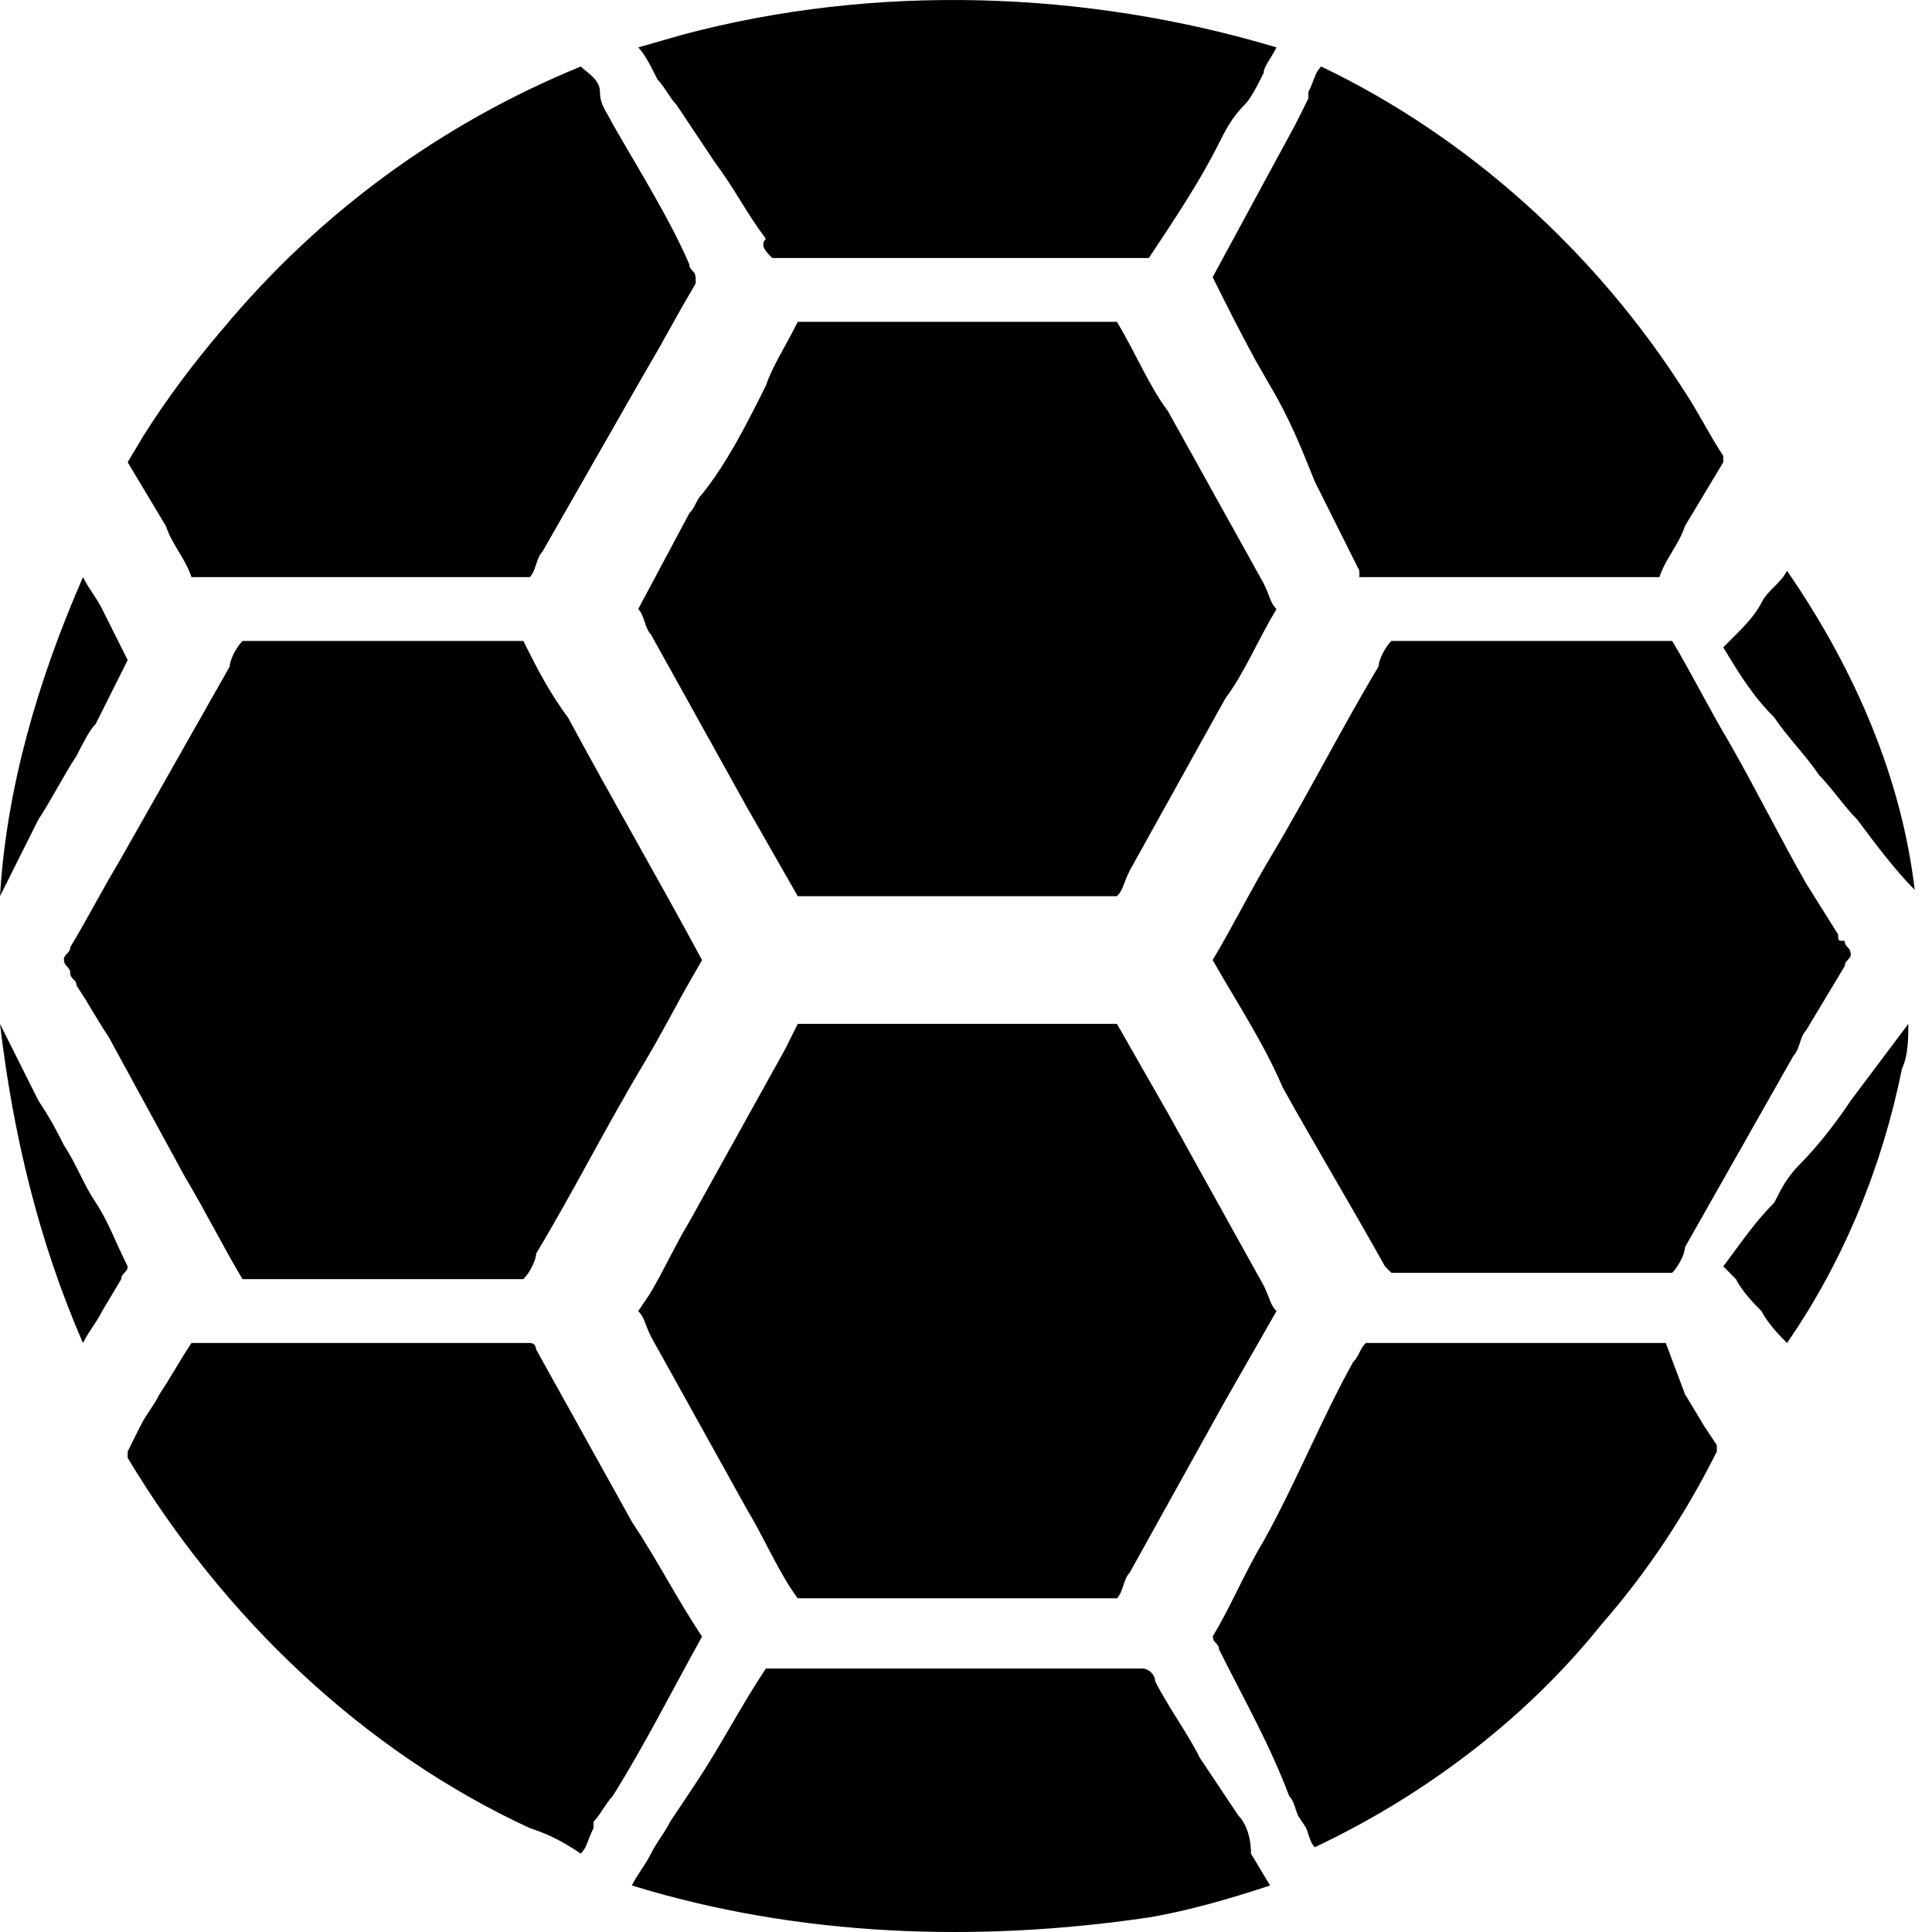 <?xml version="1.0" encoding="UTF-8"?>
<svg width="24px" height="24px" viewBox="0 0 24 24" version="1.1" xmlns="http://www.w3.org/2000/svg" xmlns:xlink="http://www.w3.org/1999/xlink">
    <title>手球</title>
    <g id="页面-1" stroke="none" stroke-width="1" >
        <g id="手球" >
            <path d="M14.192,20.727 C14.271,20.727 14.35,20.806 14.35,20.885 C14.509,21.202 14.747,21.52 14.905,21.837 L15.381,22.55 C15.46,22.63 15.54,22.788 15.54,23.026 L15.777,23.422 C15.302,23.581 14.747,23.74 14.271,23.819 C12.13,24.136 9.91,24.057 7.849,23.422 C7.928,23.264 8.008,23.185 8.087,23.026 C8.166,22.867 8.246,22.788 8.325,22.63 L8.642,22.154 C8.959,21.678 9.197,21.202 9.514,20.727 L14.192,20.727 Z M6.581,16.683 C6.66,16.683 6.66,16.763 6.66,16.763 C7.056,17.476 7.453,18.19 7.849,18.903 C8.166,19.379 8.404,19.855 8.721,20.33 C8.325,21.044 8.008,21.678 7.611,22.312 C7.532,22.392 7.453,22.55 7.373,22.63 L7.373,22.709 C7.294,22.867 7.294,22.947 7.215,23.026 C6.977,22.867 6.818,22.788 6.581,22.709 C4.519,21.757 2.775,20.092 1.586,18.11 L1.586,18.031 L1.744,17.714 C1.824,17.555 1.903,17.476 1.982,17.318 C2.141,17.08 2.22,16.921 2.379,16.683 L6.581,16.683 Z M20.693,16.683 L20.931,17.318 L21.169,17.714 L21.327,17.952 L21.327,18.031 C20.931,18.824 20.455,19.537 19.9,20.172 C18.949,21.361 17.68,22.312 16.332,22.947 C16.273,22.887 16.258,22.783 16.221,22.701 L16.127,22.558 C16.09,22.476 16.075,22.372 16.015,22.312 C15.777,21.678 15.46,21.123 15.143,20.489 C15.143,20.469 15.138,20.454 15.131,20.442 L15.076,20.377 L15.064,20.33 C15.302,19.934 15.46,19.537 15.698,19.141 C16.095,18.428 16.412,17.635 16.808,16.921 C16.887,16.842 16.887,16.763 16.967,16.683 L20.693,16.683 Z M13.875,12.719 L14.509,13.829 L15.698,15.97 C15.777,16.128 15.777,16.208 15.857,16.287 L15.222,17.397 L14.033,19.537 C13.954,19.617 13.954,19.775 13.875,19.855 L9.91,19.855 C9.673,19.537 9.514,19.141 9.276,18.745 L8.087,16.604 C8.008,16.445 8.008,16.366 7.928,16.287 L8.063,16.088 C8.233,15.811 8.372,15.494 8.563,15.177 L9.752,13.036 L9.91,12.719 L13.875,12.719 Z M0,12.719 C0.159,13.036 0.317,13.353 0.476,13.67 C0.634,13.908 0.714,14.067 0.793,14.225 C0.951,14.463 1.031,14.701 1.189,14.939 C1.348,15.177 1.427,15.415 1.586,15.732 C1.586,15.811 1.506,15.811 1.506,15.89 L1.269,16.287 C1.189,16.445 1.11,16.525 1.031,16.683 C0.476,15.415 0.159,14.067 0,12.719 Z M23.706,12.719 C23.706,12.878 23.706,13.115 23.627,13.274 C23.389,14.463 22.913,15.653 22.199,16.683 C22.12,16.604 21.962,16.445 21.882,16.287 C21.803,16.208 21.644,16.049 21.565,15.89 C21.486,15.811 21.486,15.811 21.407,15.732 C21.644,15.415 21.803,15.177 22.041,14.939 C22.12,14.78 22.199,14.622 22.358,14.463 C22.596,14.225 22.834,13.908 22.992,13.67 C23.23,13.353 23.468,13.036 23.706,12.719 Z M6.501,7.962 C6.66,8.279 6.818,8.596 7.056,8.913 C7.611,9.944 8.166,10.896 8.721,11.926 L8.483,12.343 C8.325,12.631 8.166,12.93 8.008,13.195 C7.532,13.988 7.136,14.78 6.66,15.573 C6.66,15.653 6.581,15.811 6.501,15.89 L3.013,15.89 C2.775,15.494 2.537,15.018 2.299,14.622 L1.348,12.878 C1.308,12.818 1.273,12.764 1.241,12.712 L1.058,12.409 L0.951,12.243 C0.951,12.164 0.872,12.164 0.872,12.085 C0.872,12.065 0.867,12.05 0.86,12.038 L0.805,11.973 L0.793,11.926 C0.793,11.847 0.872,11.847 0.872,11.768 C0.932,11.669 0.986,11.574 1.038,11.483 L1.34,10.943 L1.506,10.658 L2.854,8.279 C2.854,8.2 2.934,8.041 3.013,7.962 L6.501,7.962 Z M20.772,7.962 C21.01,8.358 21.248,8.834 21.486,9.231 C21.803,9.786 22.12,10.42 22.437,10.975 L22.834,11.609 C22.834,11.688 22.834,11.688 22.913,11.688 L22.925,11.735 L22.98,11.8 L22.992,11.847 C22.992,11.867 22.987,11.882 22.98,11.894 L22.925,11.958 L22.913,12.006 L22.437,12.798 C22.358,12.878 22.358,13.036 22.279,13.115 L20.931,15.494 C20.931,15.573 20.852,15.732 20.772,15.811 L17.284,15.811 C17.284,15.811 17.205,15.732 17.205,15.732 C16.808,15.018 16.332,14.225 15.936,13.512 C15.698,12.957 15.381,12.481 15.064,11.926 C15.302,11.53 15.54,11.054 15.777,10.658 C16.253,9.865 16.65,9.072 17.125,8.279 C17.125,8.2 17.205,8.041 17.284,7.962 L20.772,7.962 Z M13.875,3.998 C14.113,4.394 14.271,4.791 14.509,5.108 L15.698,7.248 C15.777,7.407 15.777,7.486 15.857,7.566 C15.619,7.962 15.46,8.358 15.222,8.676 L14.033,10.816 C13.954,10.975 13.954,11.054 13.875,11.133 L9.91,11.133 L9.276,10.023 L8.087,7.883 C8.008,7.803 8.008,7.645 7.928,7.566 L8.563,6.376 C8.642,6.297 8.642,6.218 8.721,6.139 C9.038,5.742 9.276,5.266 9.514,4.791 C9.593,4.553 9.752,4.315 9.91,3.998 Z M1.031,7.169 C1.11,7.328 1.189,7.407 1.269,7.566 L1.586,8.2 L1.189,8.993 C1.11,9.072 1.031,9.231 0.951,9.389 C0.793,9.627 0.634,9.944 0.476,10.182 C0.317,10.499 0.159,10.816 0,11.133 C0.079,9.786 0.476,8.438 1.031,7.169 Z M22.199,7.09 C23.072,8.358 23.627,9.706 23.785,11.054 C23.547,10.816 23.309,10.499 23.072,10.182 C22.913,10.023 22.754,9.786 22.596,9.627 C22.437,9.389 22.199,9.151 22.041,8.913 C21.803,8.676 21.644,8.438 21.407,8.041 L21.621,7.826 C21.705,7.74 21.819,7.613 21.882,7.486 C21.962,7.328 22.12,7.248 22.199,7.09 Z M7.215,0.826 C7.294,0.906 7.453,0.985 7.453,1.144 C7.453,1.302 7.532,1.381 7.611,1.54 C7.928,2.095 8.325,2.729 8.563,3.284 C8.563,3.304 8.568,3.319 8.575,3.331 L8.63,3.396 L8.642,3.443 L8.642,3.522 L8.476,3.807 L8.174,4.347 L8.008,4.632 L6.739,6.852 C6.66,6.931 6.66,7.09 6.581,7.169 L2.379,7.169 C2.299,6.931 2.141,6.773 2.061,6.535 L1.586,5.742 L1.785,5.409 C2.065,4.965 2.394,4.521 2.775,4.077 C3.964,2.65 5.471,1.54 7.215,0.826 Z M16.412,0.826 C18.235,1.699 19.821,3.126 20.931,4.87 C21.09,5.108 21.248,5.425 21.407,5.663 L21.407,5.742 L20.931,6.535 C20.852,6.773 20.693,6.931 20.614,7.169 L16.887,7.169 L16.887,7.09 L16.332,5.98 C16.174,5.584 16.015,5.187 15.777,4.791 L15.599,4.48 C15.421,4.156 15.242,3.8 15.064,3.443 L16.095,1.54 L16.253,1.223 L16.253,1.144 C16.332,0.985 16.332,0.906 16.412,0.826 Z M15.857,0.589 C15.777,0.747 15.698,0.826 15.698,0.906 C15.619,1.064 15.54,1.223 15.46,1.302 C15.302,1.461 15.222,1.619 15.143,1.778 C14.905,2.254 14.588,2.729 14.271,3.205 L9.593,3.205 C9.514,3.126 9.435,3.046 9.514,2.967 C9.276,2.65 9.118,2.333 8.88,2.016 C8.721,1.778 8.563,1.54 8.404,1.302 C8.325,1.223 8.246,1.064 8.166,0.985 C8.087,0.826 8.008,0.668 7.928,0.589 L8.483,0.43 C10.862,-0.204 13.478,-0.125 15.857,0.589 Z" id="形状结合"></path>
        </g>
    </g>
</svg>